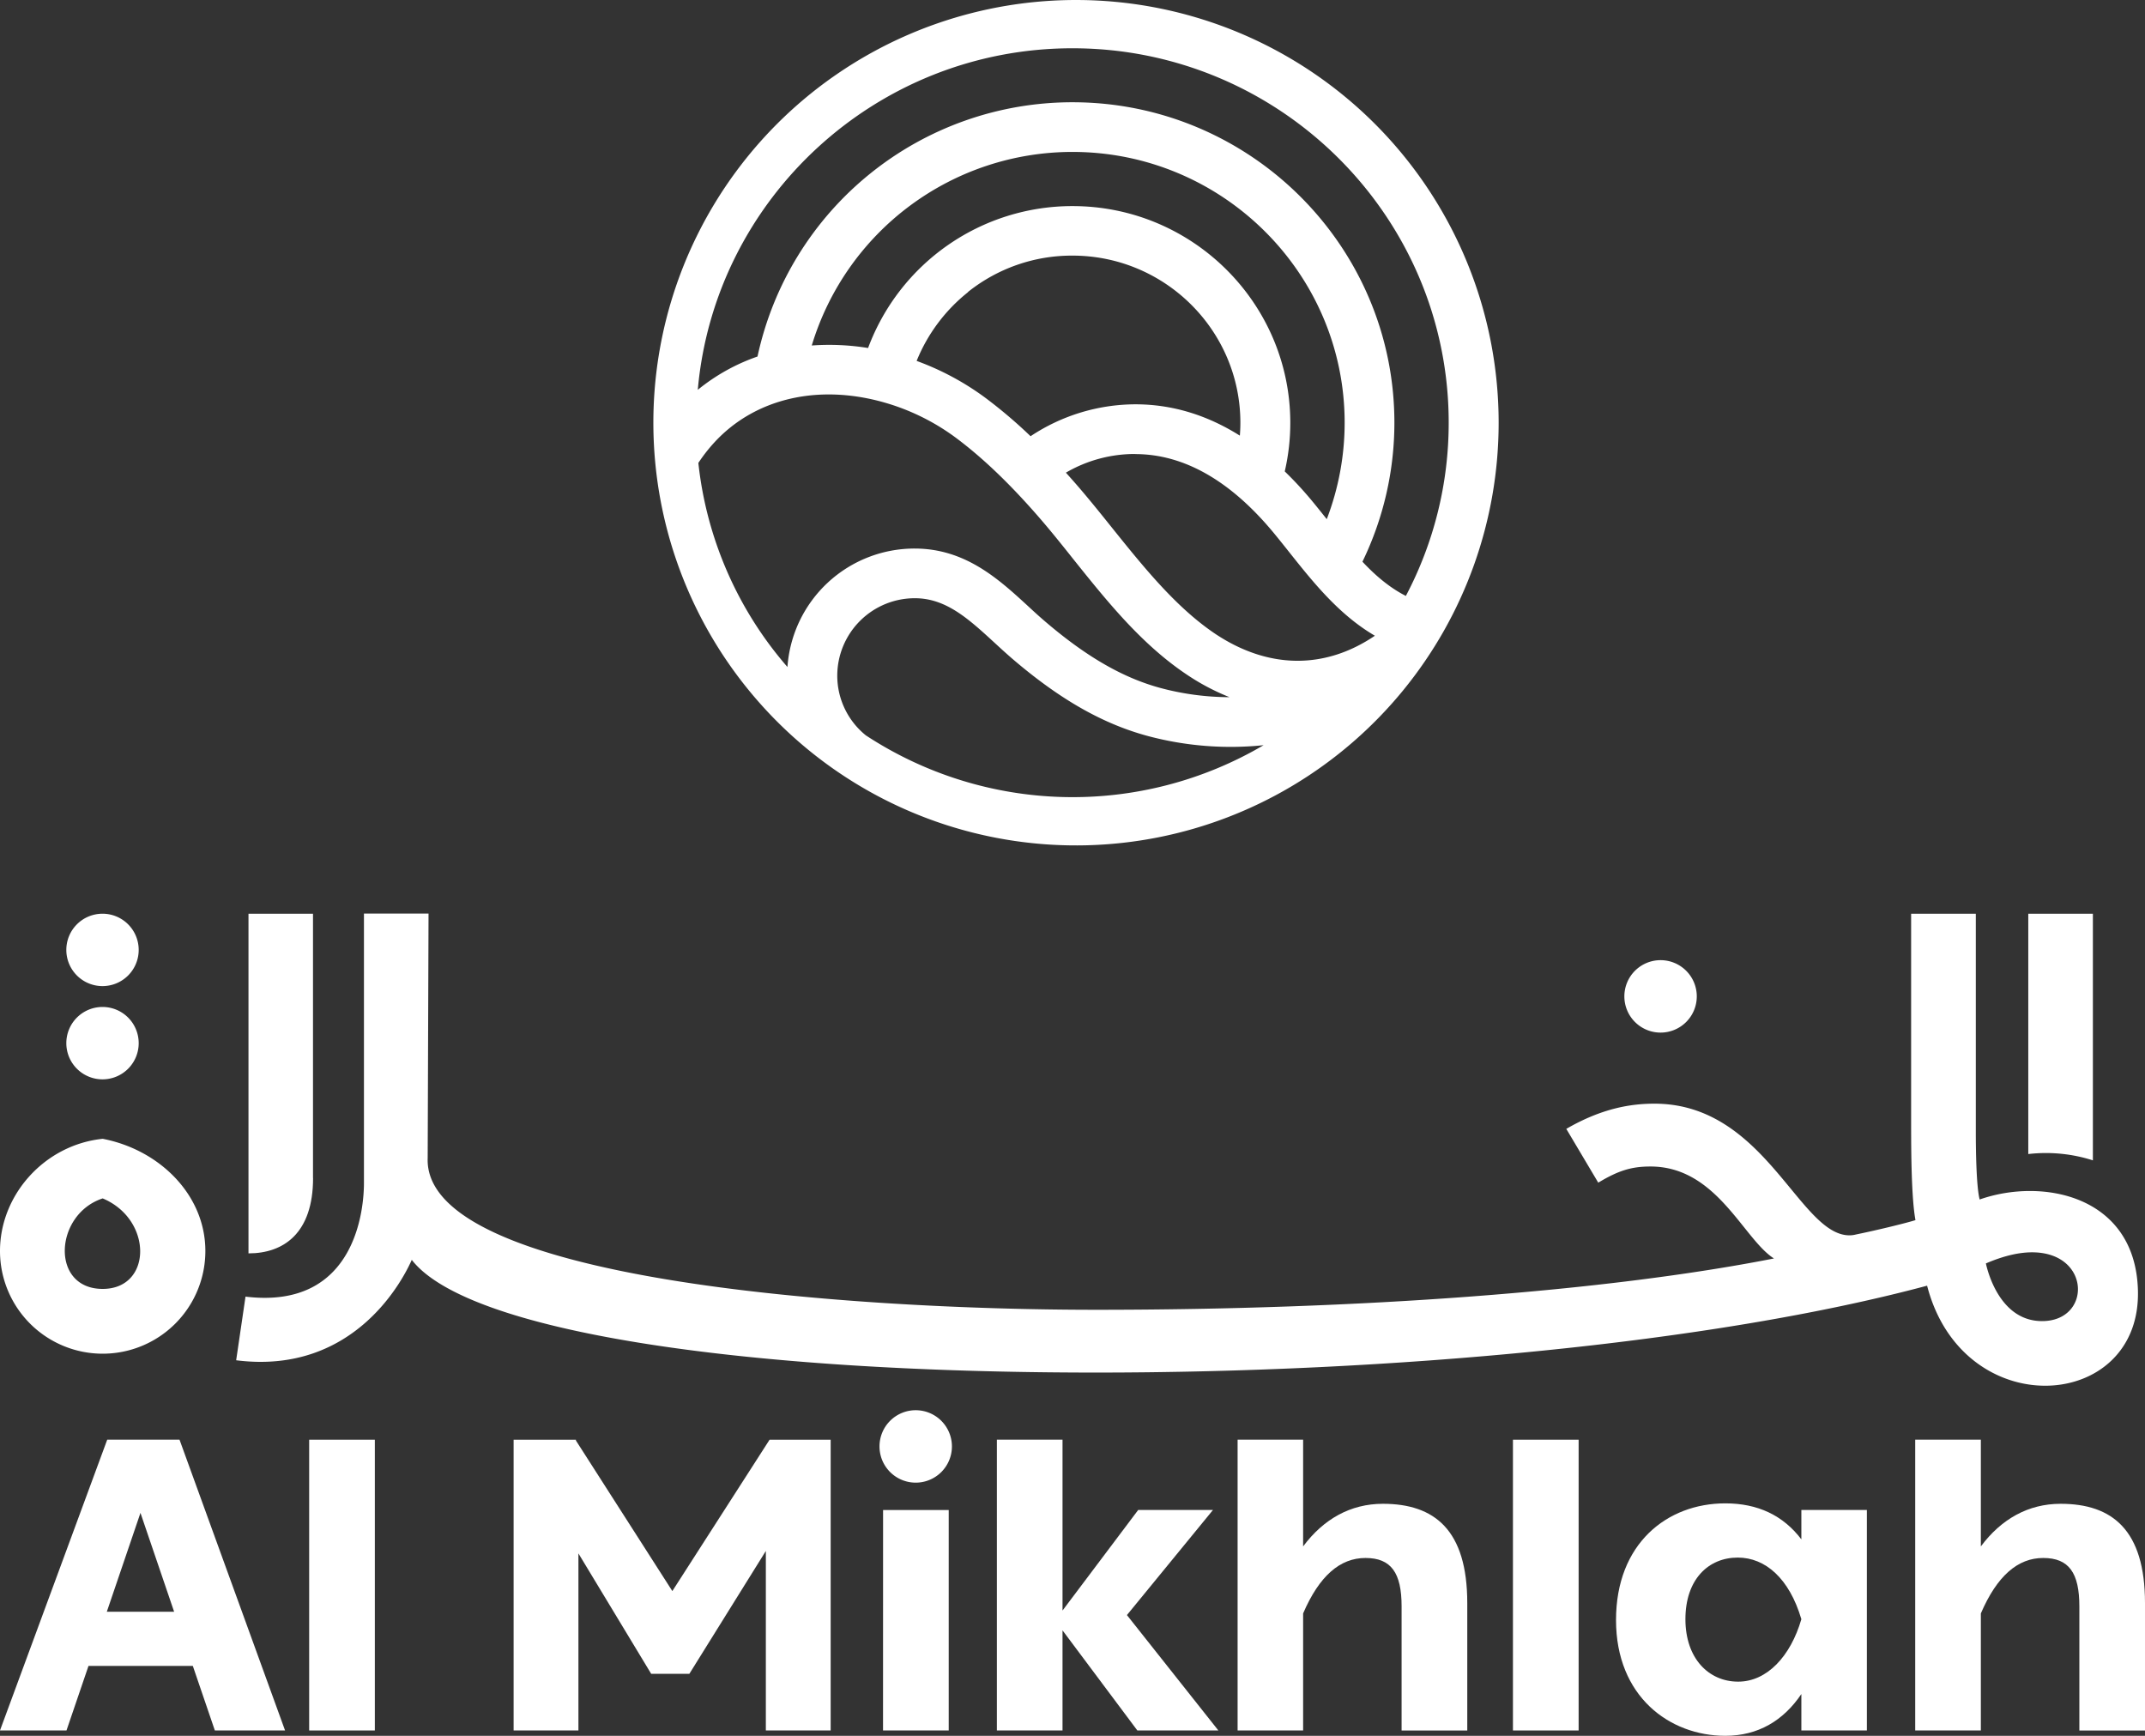 <svg xmlns="http://www.w3.org/2000/svg" width="851.22" height="688.732" viewBox="0 0 851.22 688.732">
  <rect x="0" y="0" width="851.22" height="688.732" fill="#333333" stroke="none"/>
  <g id="logo" transform="translate(0 -0.568)">
    <path id="Path_22614" data-name="Path 22614" d="M156.78,835.42h26.71L170.13,796.2Zm42.87,47.1-8.74-25.6h-41.4l-8.73,25.6H114.39l42.55-115.37h28.69l41.88,115.37Z" transform="translate(-114.39 -195.35)" fill="#fff"/>
    <rect id="Rectangle_4581" data-name="Rectangle 4581" width="26.06" height="115.37" transform="translate(122.69 571.81)" fill="#fff"/>
    <path id="Path_22615" data-name="Path 22615" d="M305.4,571.81h24.24V687.18H303.92V615.95l-30.35,48.74H258.41l-28.87-47.76v70.25H203.82V571.81h24.73v.33l38.26,59.73Z" fill="#fff"/>
    <path id="Path_22616" data-name="Path 22616" d="M477.83,784.2a14.37,14.37,0,1,0-14.42-14.36,14.37,14.37,0,0,0,14.42,14.36m-13,10.86h26.05v87.47H464.81Z" transform="translate(-114.39 -195.35)" fill="#fff"/>
    <path id="Path_22617" data-name="Path 22617" d="M483.49,687.17H451.34l-29.69-39.71v39.71H395.6V571.8h26.05v67.79l30.02-39.89h29.68l-34.14,41.69Z" fill="#fff"/>
    <path id="Path_22618" data-name="Path 22618" d="M696.66,832v50.54H670.6V833.29c0-13.29-4.12-19.2-14.34-19.2-10.07,0-18.31,7.06-24.74,22v46.44h-26V767.15h26V809.5c8.08-10.84,18.8-16.91,31.66-16.91,20.45,0,33.48,10.34,33.48,39.39" transform="translate(-114.39 -195.35)" fill="#fff"/>
    <rect id="Rectangle_4582" data-name="Rectangle 4582" width="26.06" height="115.37" transform="translate(600.4 571.81)" fill="#fff"/>
    <path id="Path_22619" data-name="Path 22619" d="M829.24,838.38c-4.79-16.25-14.35-24.45-25.23-24.45-11.71,0-20.78,8.7-20.78,24.45,0,15.59,9.24,24.78,20.94,24.78,11.38,0,20.78-10,25.07-24.78m0-43.33h26v87.47h-26V868.08c-7.1,10.51-17.15,16.57-30.18,16.57-22.1,0-43.37-15.58-43.37-45.94s20.28-46.29,43.37-46.29q19.31,0,30.18,14.28Z" transform="translate(-114.39 -195.35)" fill="#fff"/>
    <path id="Path_22620" data-name="Path 22620" d="M965.61,832v50.54H939.56V833.29c0-13.29-4.13-19.2-14.35-19.2-10.06,0-18.3,7.06-24.74,22v46.44H874.42V767.15h26.05V809.5c8.08-10.84,18.8-16.91,31.66-16.91,20.45,0,33.48,10.34,33.48,39.39" transform="translate(-114.39 -195.35)" fill="#fff"/>
    <path id="Path_22621" data-name="Path 22621" d="M238.6,663.32V558.46H213V693.23c14.07,0,25.63-8.11,25.63-29.91" transform="translate(-114.39 -195.35)" fill="#fff"/>
    <path id="Path_22622" data-name="Path 22622" d="M944.93,656.32V558.46H919.29v95.36a61.179,61.179,0,0,1,25.64,2.5" transform="translate(-114.39 -195.35)" fill="#fff"/>
    <path id="Path_22623" data-name="Path 22623" d="M155.14,707.33c-20.85,0-19.24-29.62,0-35.91,20,8.37,19.67,35.91,0,35.91m0-59.56c-23,2.39-40.75,22.16-40.75,44.52a40.747,40.747,0,1,0,81.495,0c0-22.36-18.3-40.21-40.745-44.52" transform="translate(-114.39 -195.35)" fill="#fff"/>
    <path id="Path_22624" data-name="Path 22624" d="M924.74,720.1c-16.67,0-21.58-19.68-22.27-22.88,7.37-3.17,13.42-4.41,18.32-4.41,23.45,0,23.68,27.29,4,27.29M900,671.85c-1.37-5.15-1.53-20.34-1.53-26.79v-86.6H872.8v83.11c0,11.4.1,29.65,1.72,38.47-3.37,1.07-14.37,3.8-23.68,5.71a9.881,9.881,0,0,1-2.51.32c-20,0-33.41-52.24-77.37-52.24-9,0-20.58,1.64-35,10l12.68,21.34c8-4.8,13.16-6.41,20.73-6.41,26.33,0,36.83,28.79,49,36.49-66.81,13.13-164.5,20.36-269,20.36-98.57,0-267.2-12-265.26-60.26l.34-96.94H258.82V665.39c0,8.93-2.59,50.39-47,45l-3.71,25.25c47.77,6.09,66.92-33.6,69.69-39.84,21.93,28.32,129.73,44.72,271.56,44.72,116.1,0,243.71-11.41,329.78-34.47,14.24,55.06,85.21,50.22,83.66,1.63-1.16-37.37-37.8-44.62-62.8-35.83" transform="translate(-114.39 -195.35)" fill="#fff"/>
    <path id="Path_22625" data-name="Path 22625" d="M773.43,605.63A14.37,14.37,0,1,0,759,591.27a14.37,14.37,0,0,0,14.43,14.36" transform="translate(-114.39 -195.35)" fill="#fff"/>
    <path id="Path_22626" data-name="Path 22626" d="M155.14,624.18a14.36,14.36,0,1,0-14.43-14.36,14.36,14.36,0,0,0,14.43,14.36" transform="translate(-114.39 -195.35)" fill="#fff"/>
    <path id="Path_22627" data-name="Path 22627" d="M155.14,587.18a14.36,14.36,0,1,0-14.43-14.36,14.36,14.36,0,0,0,14.43,14.36" transform="translate(-114.39 -195.35)" fill="#fff"/>
    <path id="Path_22628" data-name="Path 22628" d="M458,487.7a30.43,30.43,0,0,1-11.35-23.76,30.77,30.77,0,0,1,30.8-30.66c12.38,0,21.3,8.19,31.62,17.67,2.63,2.42,5.34,4.91,8.16,7.29,18.37,15.55,35.13,25,52.74,29.73a127.31,127.31,0,0,0,45.87,3.62A149.59,149.59,0,0,1,458,487.7M391.57,379.53a64.65,64.65,0,0,1,6.36-8.13c16.49-17.86,42.41-23.54,69.35-15.2a88.271,88.271,0,0,1,26.32,13.33c10.64,7.92,21.4,18.2,32.91,31.42,4.74,5.45,9.26,11.09,14,17.06,13.29,16.58,27,33.72,45.16,45.78a89.349,89.349,0,0,0,16.65,8.75,106.337,106.337,0,0,1-27.28-3.61c-14.68-3.94-29-12.11-45.06-25.71-2.52-2.12-5-4.37-7.56-6.75-11.68-10.74-24.93-22.9-45.06-22.9a50.55,50.55,0,0,0-50.48,47,147.52,147.52,0,0,1-35.36-81m173.35-3.48c19.29,0,37.76,10.5,54.93,31.21,2.1,2.54,4.16,5.13,6.33,7.86,9.35,11.75,19.65,24.7,33.87,33-19.89,13.48-42.29,13.26-63.33-.74-15.51-10.42-28.28-26.3-40.67-41.7-4.7-5.87-9.56-11.93-14.55-17.67-1.37-1.57-2.72-3.09-4.07-4.59a54.33,54.33,0,0,1,27.5-7.41m-66.37-64.27A66,66,0,0,1,540,297.34c36.73,0,66.62,29.74,66.62,66.3q0,2.58-.21,5.13c-13.14-8.27-27-12.43-41.49-12.43A75.48,75.48,0,0,0,523.36,369a191.258,191.258,0,0,0-17.9-15.21,108.18,108.18,0,0,0-27.31-14.67,66.93,66.93,0,0,1,20.4-27.29m142.34,90.06c-1.89-2.36-3.81-4.78-5.76-7.13a145.369,145.369,0,0,0-10.9-11.8,85.324,85.324,0,0,0,2.2-19.27c0-47.43-38.77-86-86.43-86A86.49,86.49,0,0,0,458.88,334a96.312,96.312,0,0,0-22.35-1A108.06,108.06,0,0,1,540,256.2c59.53,0,108,48.2,108,107.44a107,107,0,0,1-7.07,38.2M540,215.07c82.32,0,149.29,66.65,149.29,148.57a147,147,0,0,1-17,68.73c-6.42-3.27-12-8-17.23-13.58a126.431,126.431,0,0,0,12.68-55.15c0-70.12-57.32-127.15-127.77-127.15A127.79,127.79,0,0,0,415,337.38a77.78,77.78,0,0,0-23.7,13.21C398,274.76,462.1,215.07,540,215.07m119.58,29.57a167.72,167.72,0,1,0,49.53,119,167.72,167.72,0,0,0-49.53-119" transform="translate(-114.39 -195.35)" fill="#fff"/>
  </g>
</svg>
